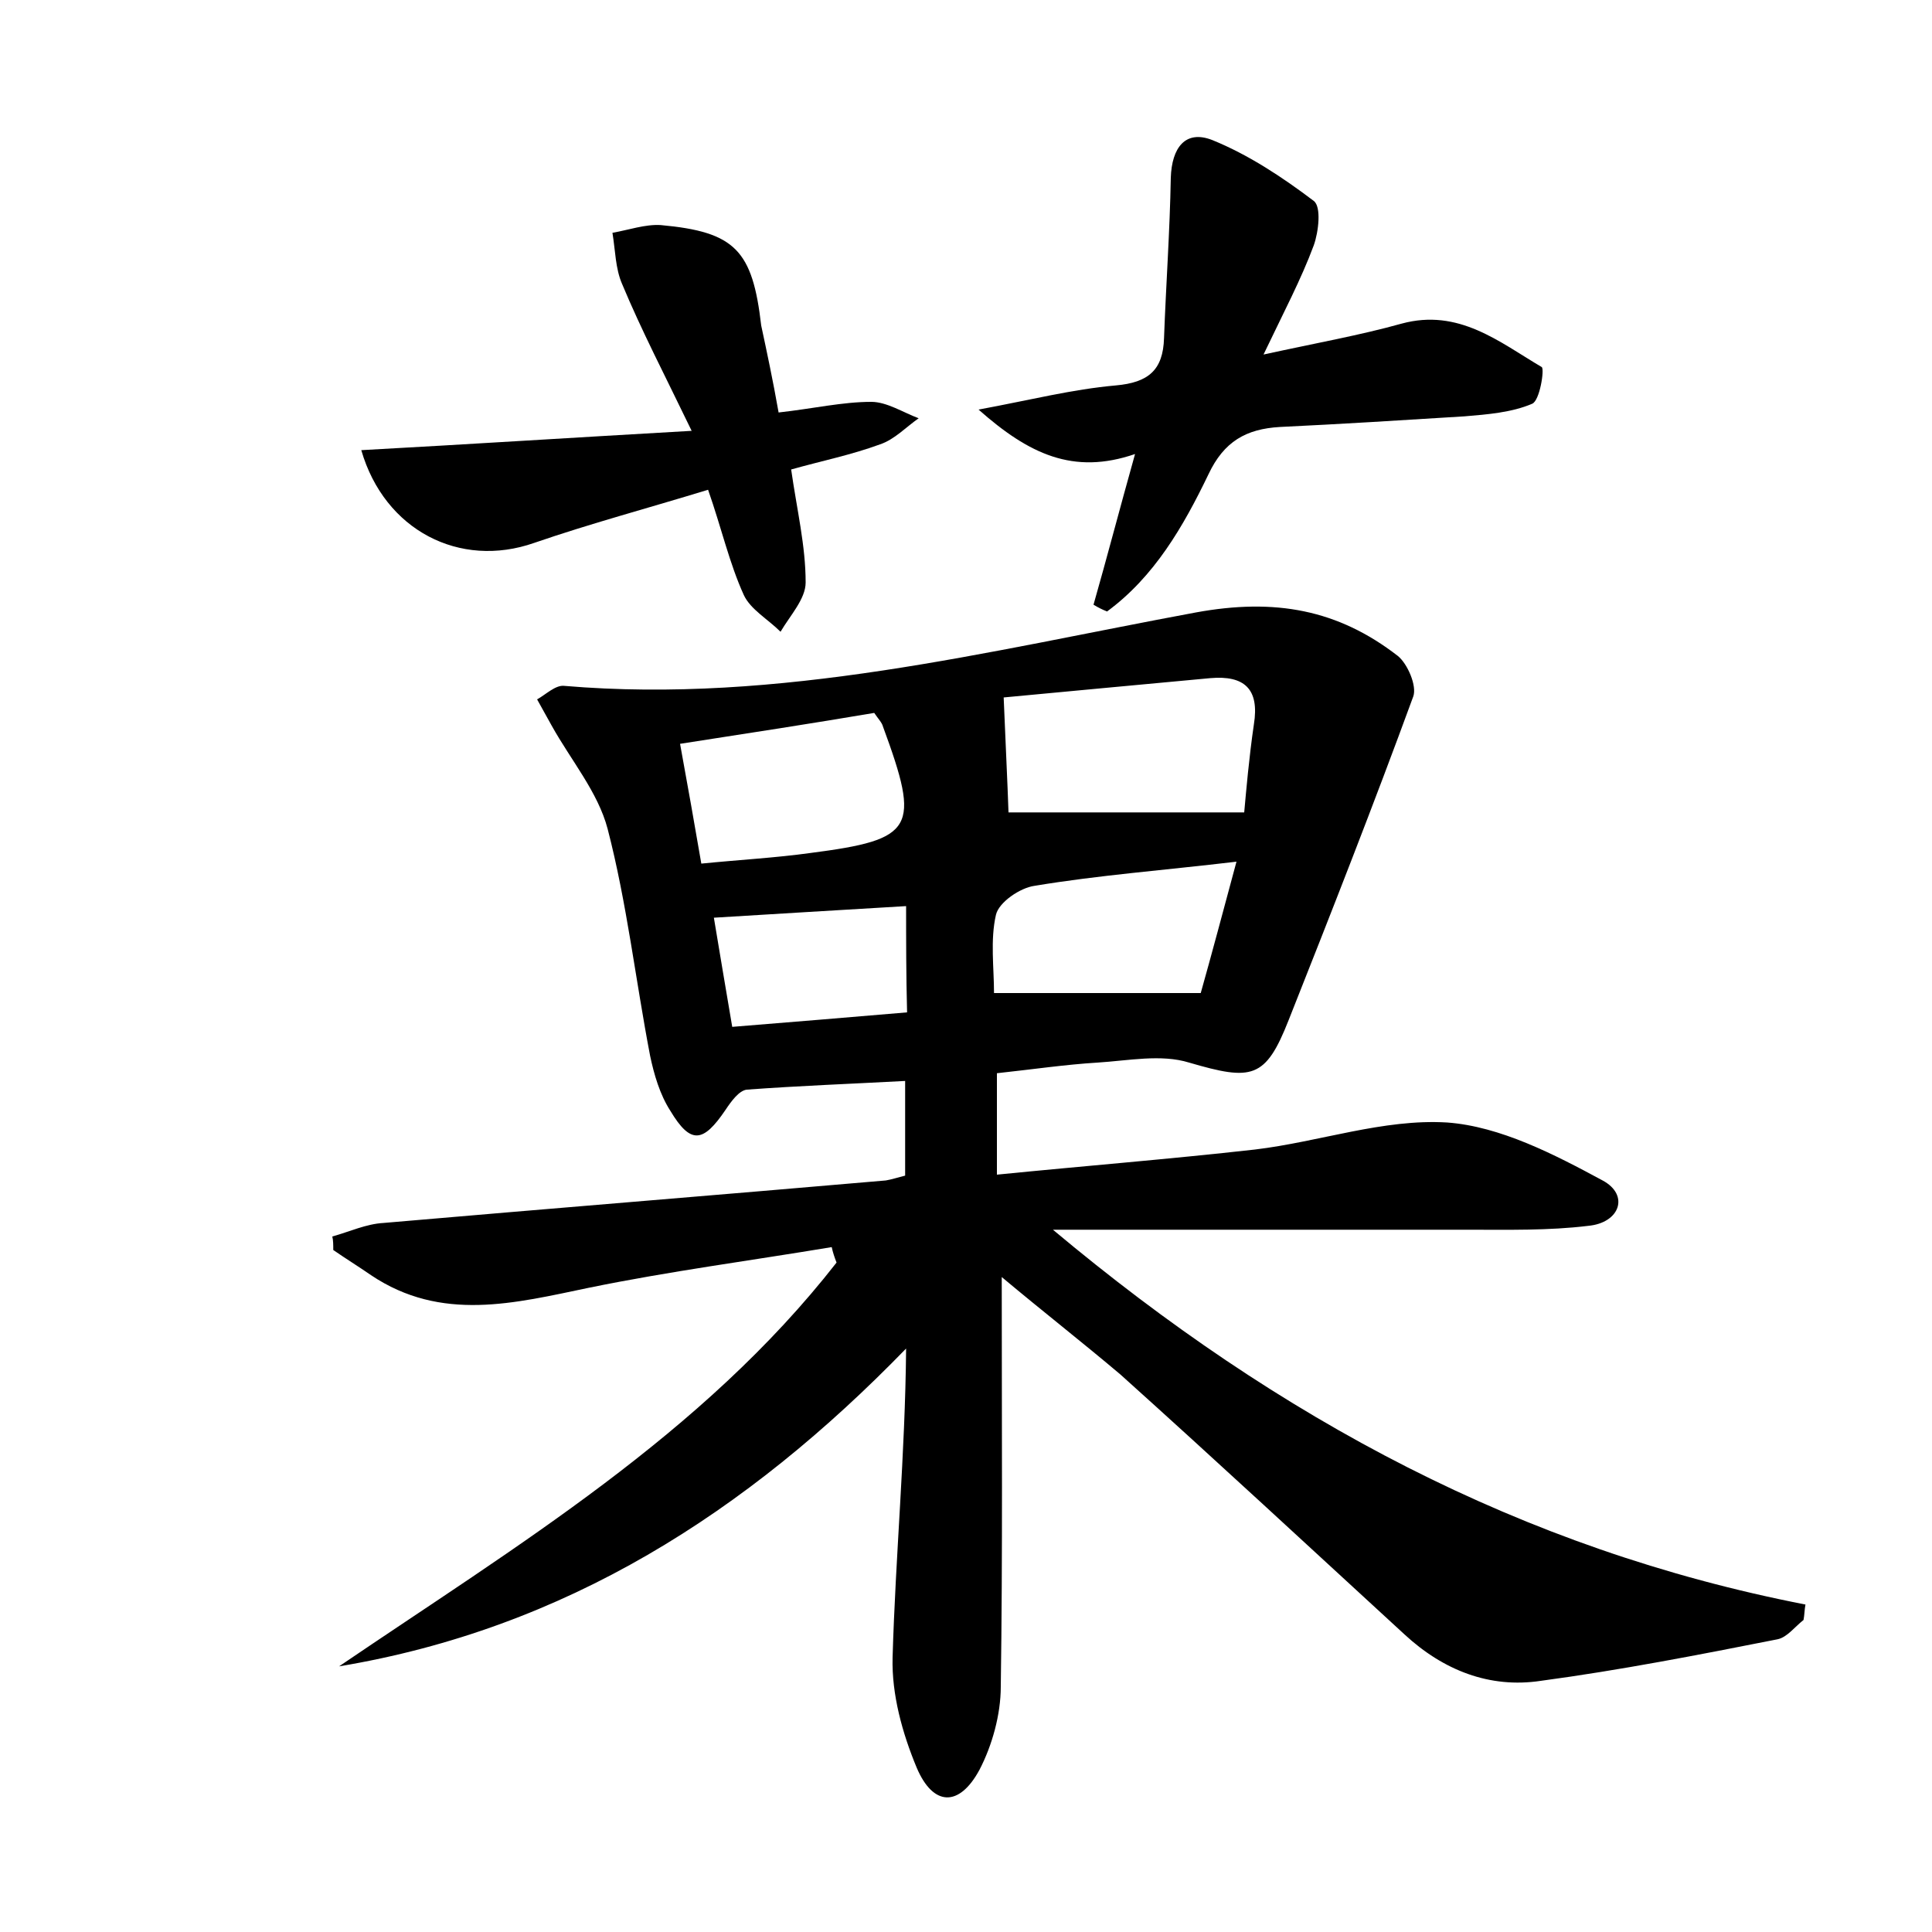 <?xml version="1.0" encoding="utf-8"?>
<!-- Generator: Adobe Illustrator 22.0.0, SVG Export Plug-In . SVG Version: 6.00 Build 0)  -->
<svg version="1.1" id="图层_1" xmlns="http://www.w3.org/2000/svg" xmlns:xlink="http://www.w3.org/1999/xlink" x="0px" y="0px"
	 viewBox="0 0 200 200" style="enable-background:new 0 0 200 200;" xml:space="preserve">
<style type="text/css">
	.st0{fill:#FFFFFF;}
</style>
<g>
	
	<path d="M103.7,132.2c0,14.9,0.1,28.7-0.1,42.4c0,2.9-0.9,6.1-2.2,8.6c-2.1,3.9-4.8,3.8-6.5-0.2c-1.5-3.6-2.6-7.6-2.5-11.4
		c0.3-10.5,1.3-21,1.4-32c-16.5,17-35.3,29-58.7,32.9c18.4-12.5,37.6-24,51.5-41.8c-0.2-0.5-0.4-1.1-0.5-1.6
		c-8.4,1.4-16.8,2.5-25.1,4.2c-7.7,1.6-15.3,3.6-22.6-1.3c-1.3-0.9-2.6-1.7-3.9-2.6c0-0.5,0-1-0.1-1.4c1.8-0.5,3.5-1.3,5.3-1.4
		c17.3-1.5,34.7-2.9,52-4.4c0.6-0.1,1.2-0.3,2-0.5c0-3.2,0-6.4,0-9.8c-5.6,0.3-11,0.5-16.4,0.9c-0.8,0.1-1.6,1.2-2.2,2.1
		c-2.3,3.4-3.6,3.6-5.7,0.1c-1.1-1.7-1.7-3.8-2.1-5.7c-1.5-7.8-2.4-15.8-4.4-23.5c-1-3.8-3.8-7.1-5.8-10.7c-0.5-0.9-1-1.8-1.5-2.7
		c0.9-0.5,1.9-1.5,2.8-1.4c22.3,1.9,43.8-3.6,65.4-7.6c8.2-1.5,14.7-0.3,20.9,4.5c1,0.8,2,3.1,1.6,4.2c-4.1,11.2-8.5,22.4-12.9,33.5
		c-2.4,6.1-3.8,6.3-10.3,4.4c-2.9-0.9-6.3-0.2-9.5,0c-3.3,0.2-6.7,0.7-10.4,1.1c0,3.3,0,6.5,0,10.5c9-0.9,17.8-1.6,26.7-2.6
		c6.7-0.8,13.3-3.2,19.9-2.8c5.5,0.4,11.1,3.3,16.1,6c2.8,1.5,1.8,4.4-1.5,4.7c-4.1,0.5-8.3,0.4-12.4,0.4c-14.1,0-28.1,0-43,0
		c23.4,19.6,48.6,33.1,77.9,38.8c-0.1,0.5-0.1,1.1-0.2,1.6c-0.9,0.7-1.7,1.8-2.7,2c-8.1,1.6-16.3,3.2-24.5,4.3
		c-5.3,0.8-10.1-1.1-14.1-4.8c-9.8-9-19.5-18-29.4-26.9C112.1,139,108,135.8,103.7,132.2z M103.9,72.2c0.2,4.9,0.4,8.9,0.5,11.9
		c7.9,0,15.8,0,24.4,0c0.2-2.2,0.5-5.7,1-9.1c0.6-3.7-1-5.1-4.5-4.8C117.8,70.9,110.2,71.6,103.9,72.2z M70.4,77
		c0.8,4.4,1.5,8.3,2.2,12.4c4-0.4,7.7-0.6,11.3-1.1c10.8-1.4,11.4-2.5,7.5-13.1c-0.1-0.4-0.5-0.8-0.9-1.4C84,74.9,77.5,75.9,70.4,77
		z M128,89.2c-7.6,0.9-14.3,1.4-20.9,2.5c-1.5,0.2-3.7,1.7-4,3c-0.6,2.6-0.2,5.5-0.2,8.1c7.3,0,13.9,0,21.4,0
		C125.4,98.9,126.6,94.4,128,89.2z M93.8,93.8c-6.9,0.4-13.2,0.8-19.9,1.2c0.6,3.6,1.2,7.2,1.9,11.3c6.3-0.5,12.1-1,18.1-1.5
		C93.8,100.9,93.8,97.4,93.8,93.8z"/>
	<path d="M113.2,62.6c1.4-4.9,2.7-9.9,4.3-15.6c-6.4,2.2-11,0-16.2-4.6c5.4-1,9.7-2.1,14.2-2.5c3.4-0.3,4.9-1.6,5-4.9
		c0.2-5.5,0.6-11,0.7-16.6c0.1-3.1,1.5-5,4.3-3.9c3.7,1.5,7.2,3.8,10.5,6.3c0.8,0.6,0.5,3.2,0,4.6c-1.3,3.5-3.1,6.9-5.2,11.3
		c5.5-1.2,10-2,14.3-3.2c5.9-1.6,10.1,1.9,14.5,4.5c0.3,0.2-0.2,3.5-1,3.8c-2.1,0.9-4.6,1.1-7,1.3c-6.4,0.4-12.8,0.8-19.1,1.1
		c-3.5,0.2-5.8,1.5-7.4,4.9c-2.6,5.4-5.6,10.6-10.5,14.2C114.1,63.1,113.7,62.9,113.2,62.6z"/>
	<path d="M80.6,42.7c3.6-0.4,6.6-1.1,9.6-1.1c1.6,0,3.3,1.1,4.9,1.7c-1.3,0.9-2.5,2.2-4,2.7c-3,1.1-6,1.7-9.2,2.6
		c0.6,4.2,1.5,7.9,1.5,11.7c0,1.7-1.6,3.4-2.6,5.1c-1.3-1.3-3.1-2.3-3.8-3.8c-1.5-3.3-2.3-6.9-3.7-10.9c-6.2,1.9-12.2,3.5-18,5.5
		c-7.7,2.7-15.5-1.3-17.9-9.6c11-0.6,21.9-1.3,34.2-2c-2.8-5.8-5.2-10.4-7.2-15.2c-0.7-1.6-0.7-3.5-1-5.3c1.7-0.3,3.4-0.9,5-0.8
		c7.7,0.7,9.5,2.6,10.4,10.4C79.4,36.5,80,39.3,80.6,42.7z"/>
	
	
	
	
</g>
</svg>
